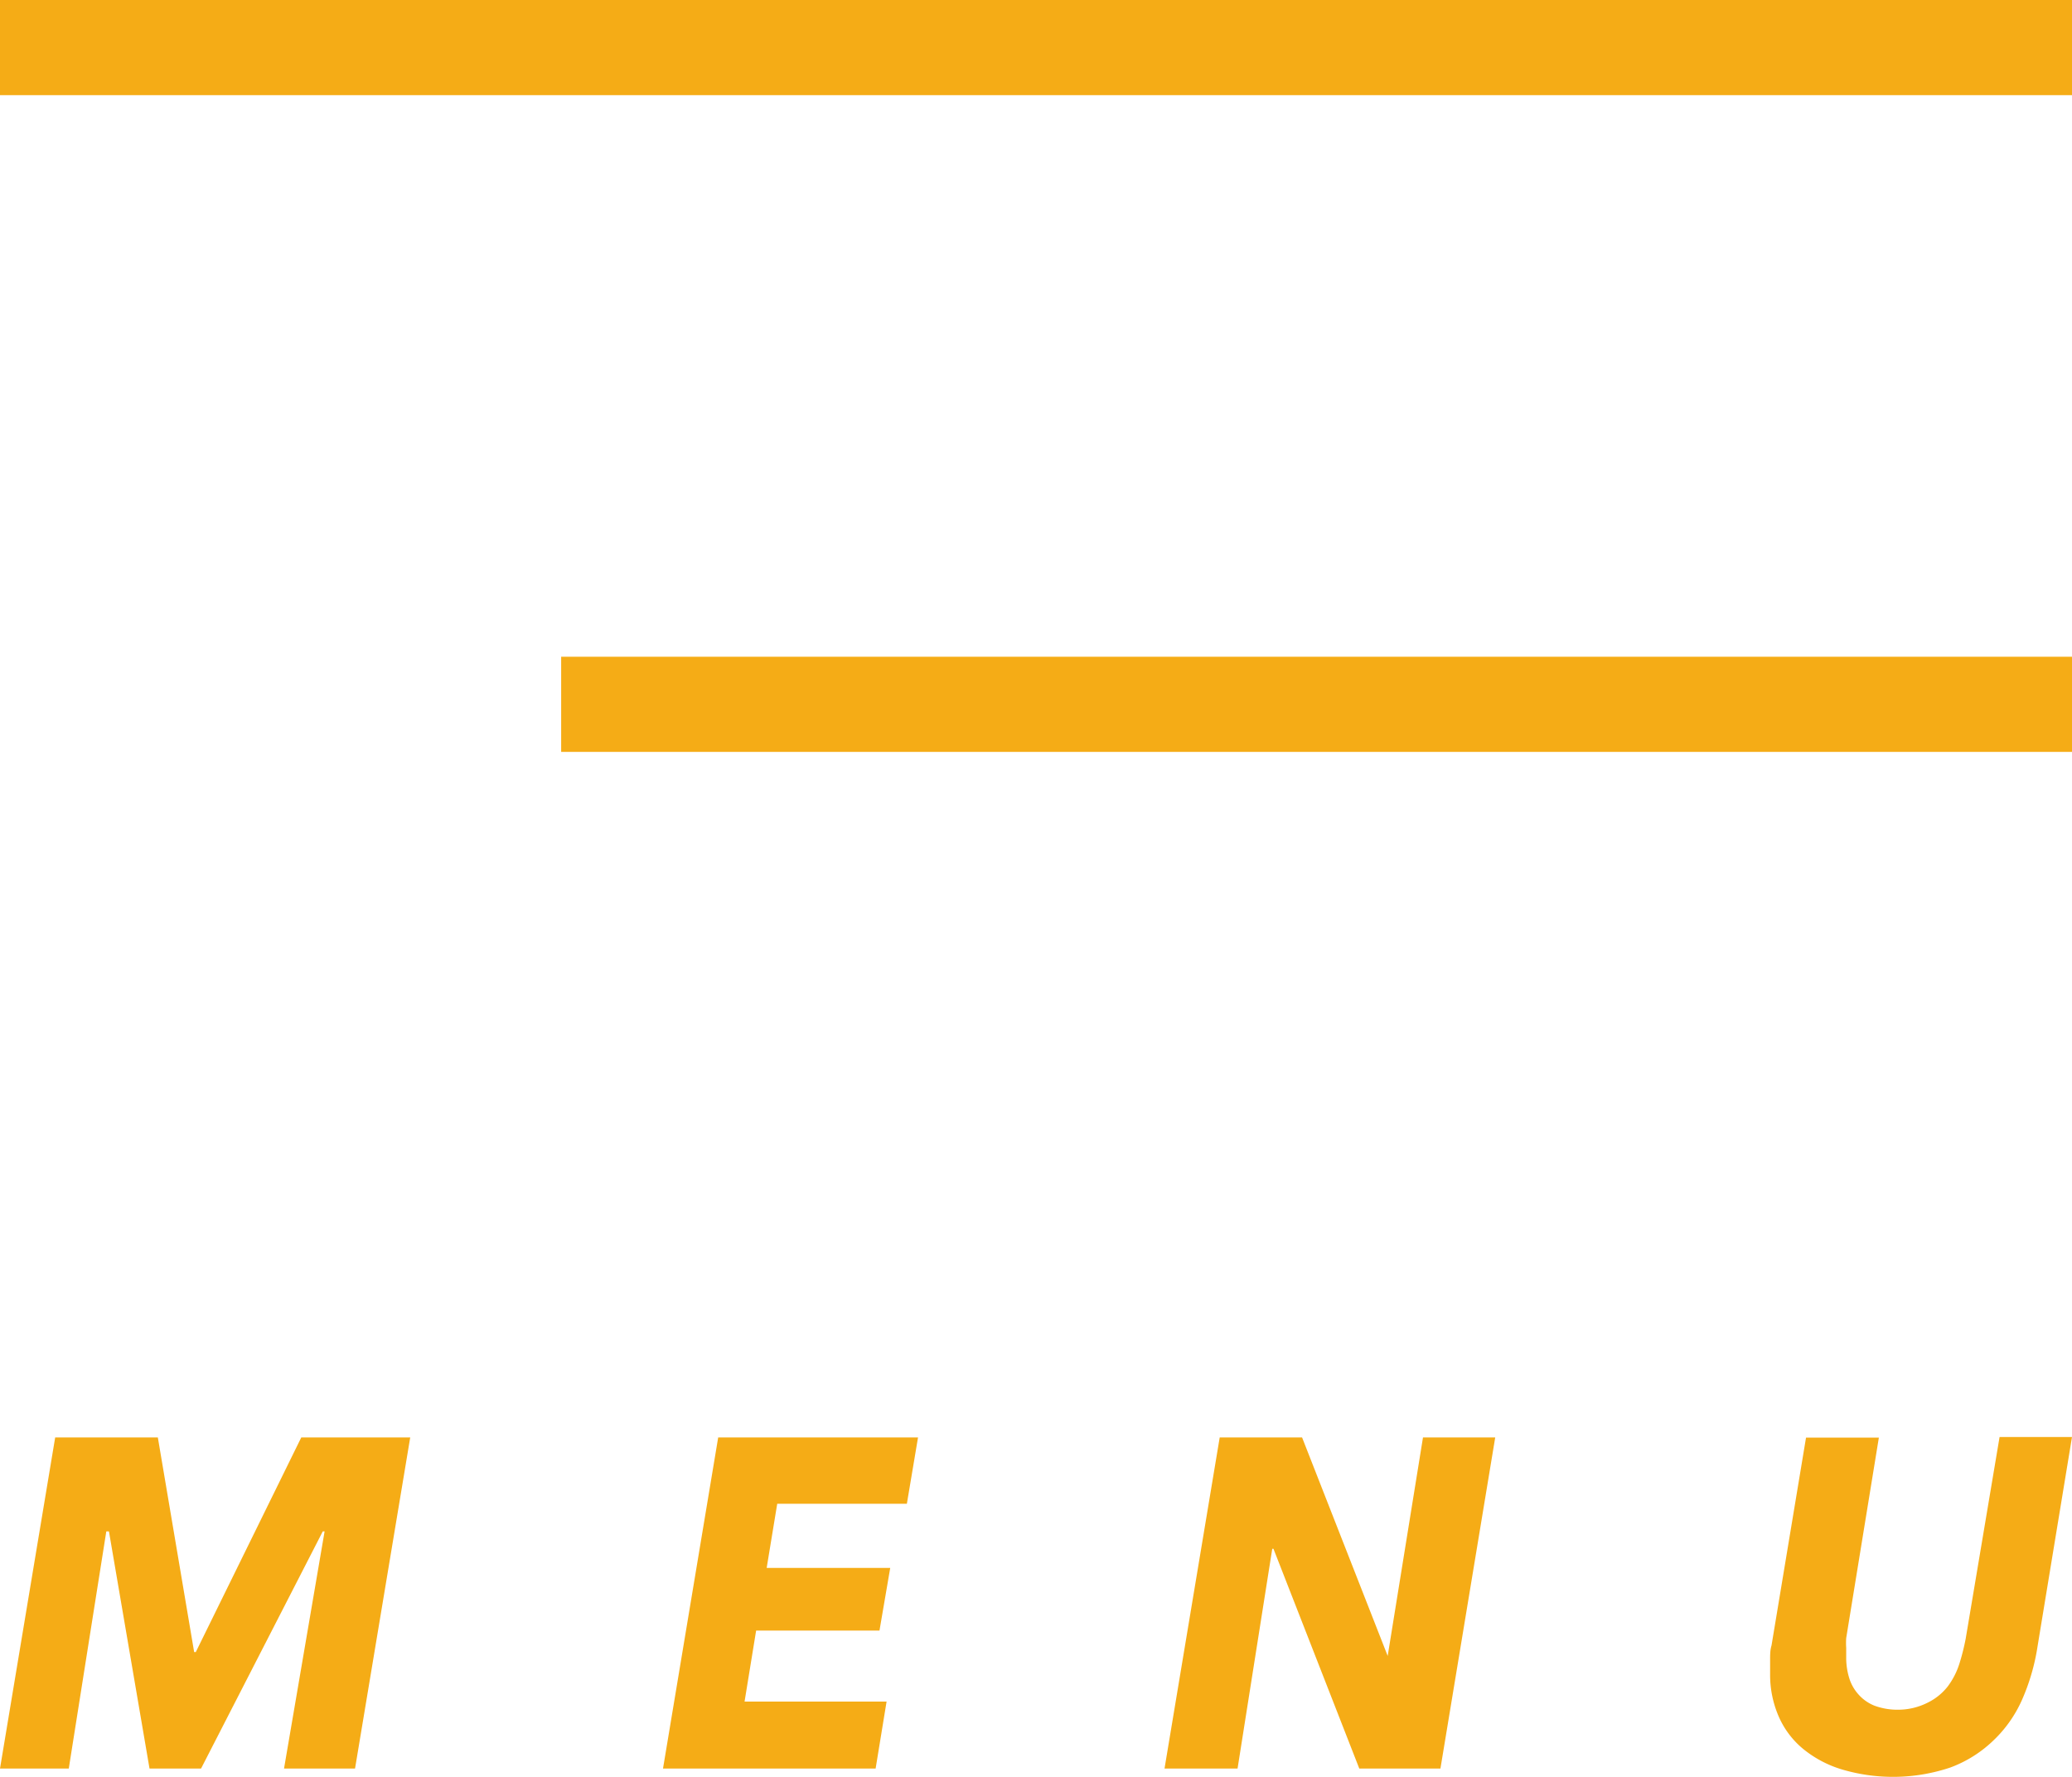 <svg id="レイヤー_1" data-name="レイヤー 1" xmlns="http://www.w3.org/2000/svg" viewBox="0 0 102.13 87.59"><defs><style>.cls-1{fill:#f5ac16;}.cls-2{isolation:isolate;}</style></defs><rect class="cls-1" width="102.13" height="4.69"/><rect class="cls-1" x="27.66" y="32.37" width="74.47" height="4.69"/><g id="NEW"><g class="cls-2"><path class="cls-1" d="M14,87.17l2-11.69h-.09l-6,11.69H7.37l-2-11.69H5.24L3.39,87.17H0L2.72,70.85H7.78L9.57,81.43h.08l5.2-10.58h5.37L17.5,87.17Z"/><path class="cls-1" d="M32.68,87.17,35.4,70.85h9.85l-.55,3.27H38.31l-.52,3.16h6.09l-.53,3.09H37.27l-.57,3.5h7l-.54,3.3Z"/><path class="cls-1" d="M67,87.17,62.77,76.34h-.06L61,87.17H57.4l2.72-16.32h4.06L68.4,81.62h0l1.74-10.77h3.56L71,87.17Z"/><path class="cls-1" d="M99.65,83.82a6.27,6.27,0,0,1-1.43,2,6.11,6.11,0,0,1-2.09,1.3,8.87,8.87,0,0,1-5.32.1,5.53,5.53,0,0,1-1.91-1,4.28,4.28,0,0,1-1.22-1.6,5.14,5.14,0,0,1-.43-2.12c0-.21,0-.44,0-.69s0-.48.07-.71l1.7-10.24h3.59L91,80.74a3.54,3.54,0,0,0,0,.48c0,.17,0,.33,0,.46a3.39,3.39,0,0,0,.14,1,2.13,2.13,0,0,0,.45.82,2.08,2.08,0,0,0,.8.57,3.27,3.27,0,0,0,1.2.2A3.22,3.22,0,0,0,95,83.93a2.85,2.85,0,0,0,1-.8A3.77,3.77,0,0,0,96.58,82a11.07,11.07,0,0,0,.31-1.23l1.67-9.94h3.57l-1.7,10.33A10.44,10.44,0,0,1,99.65,83.82Z"/></g></g></svg>
